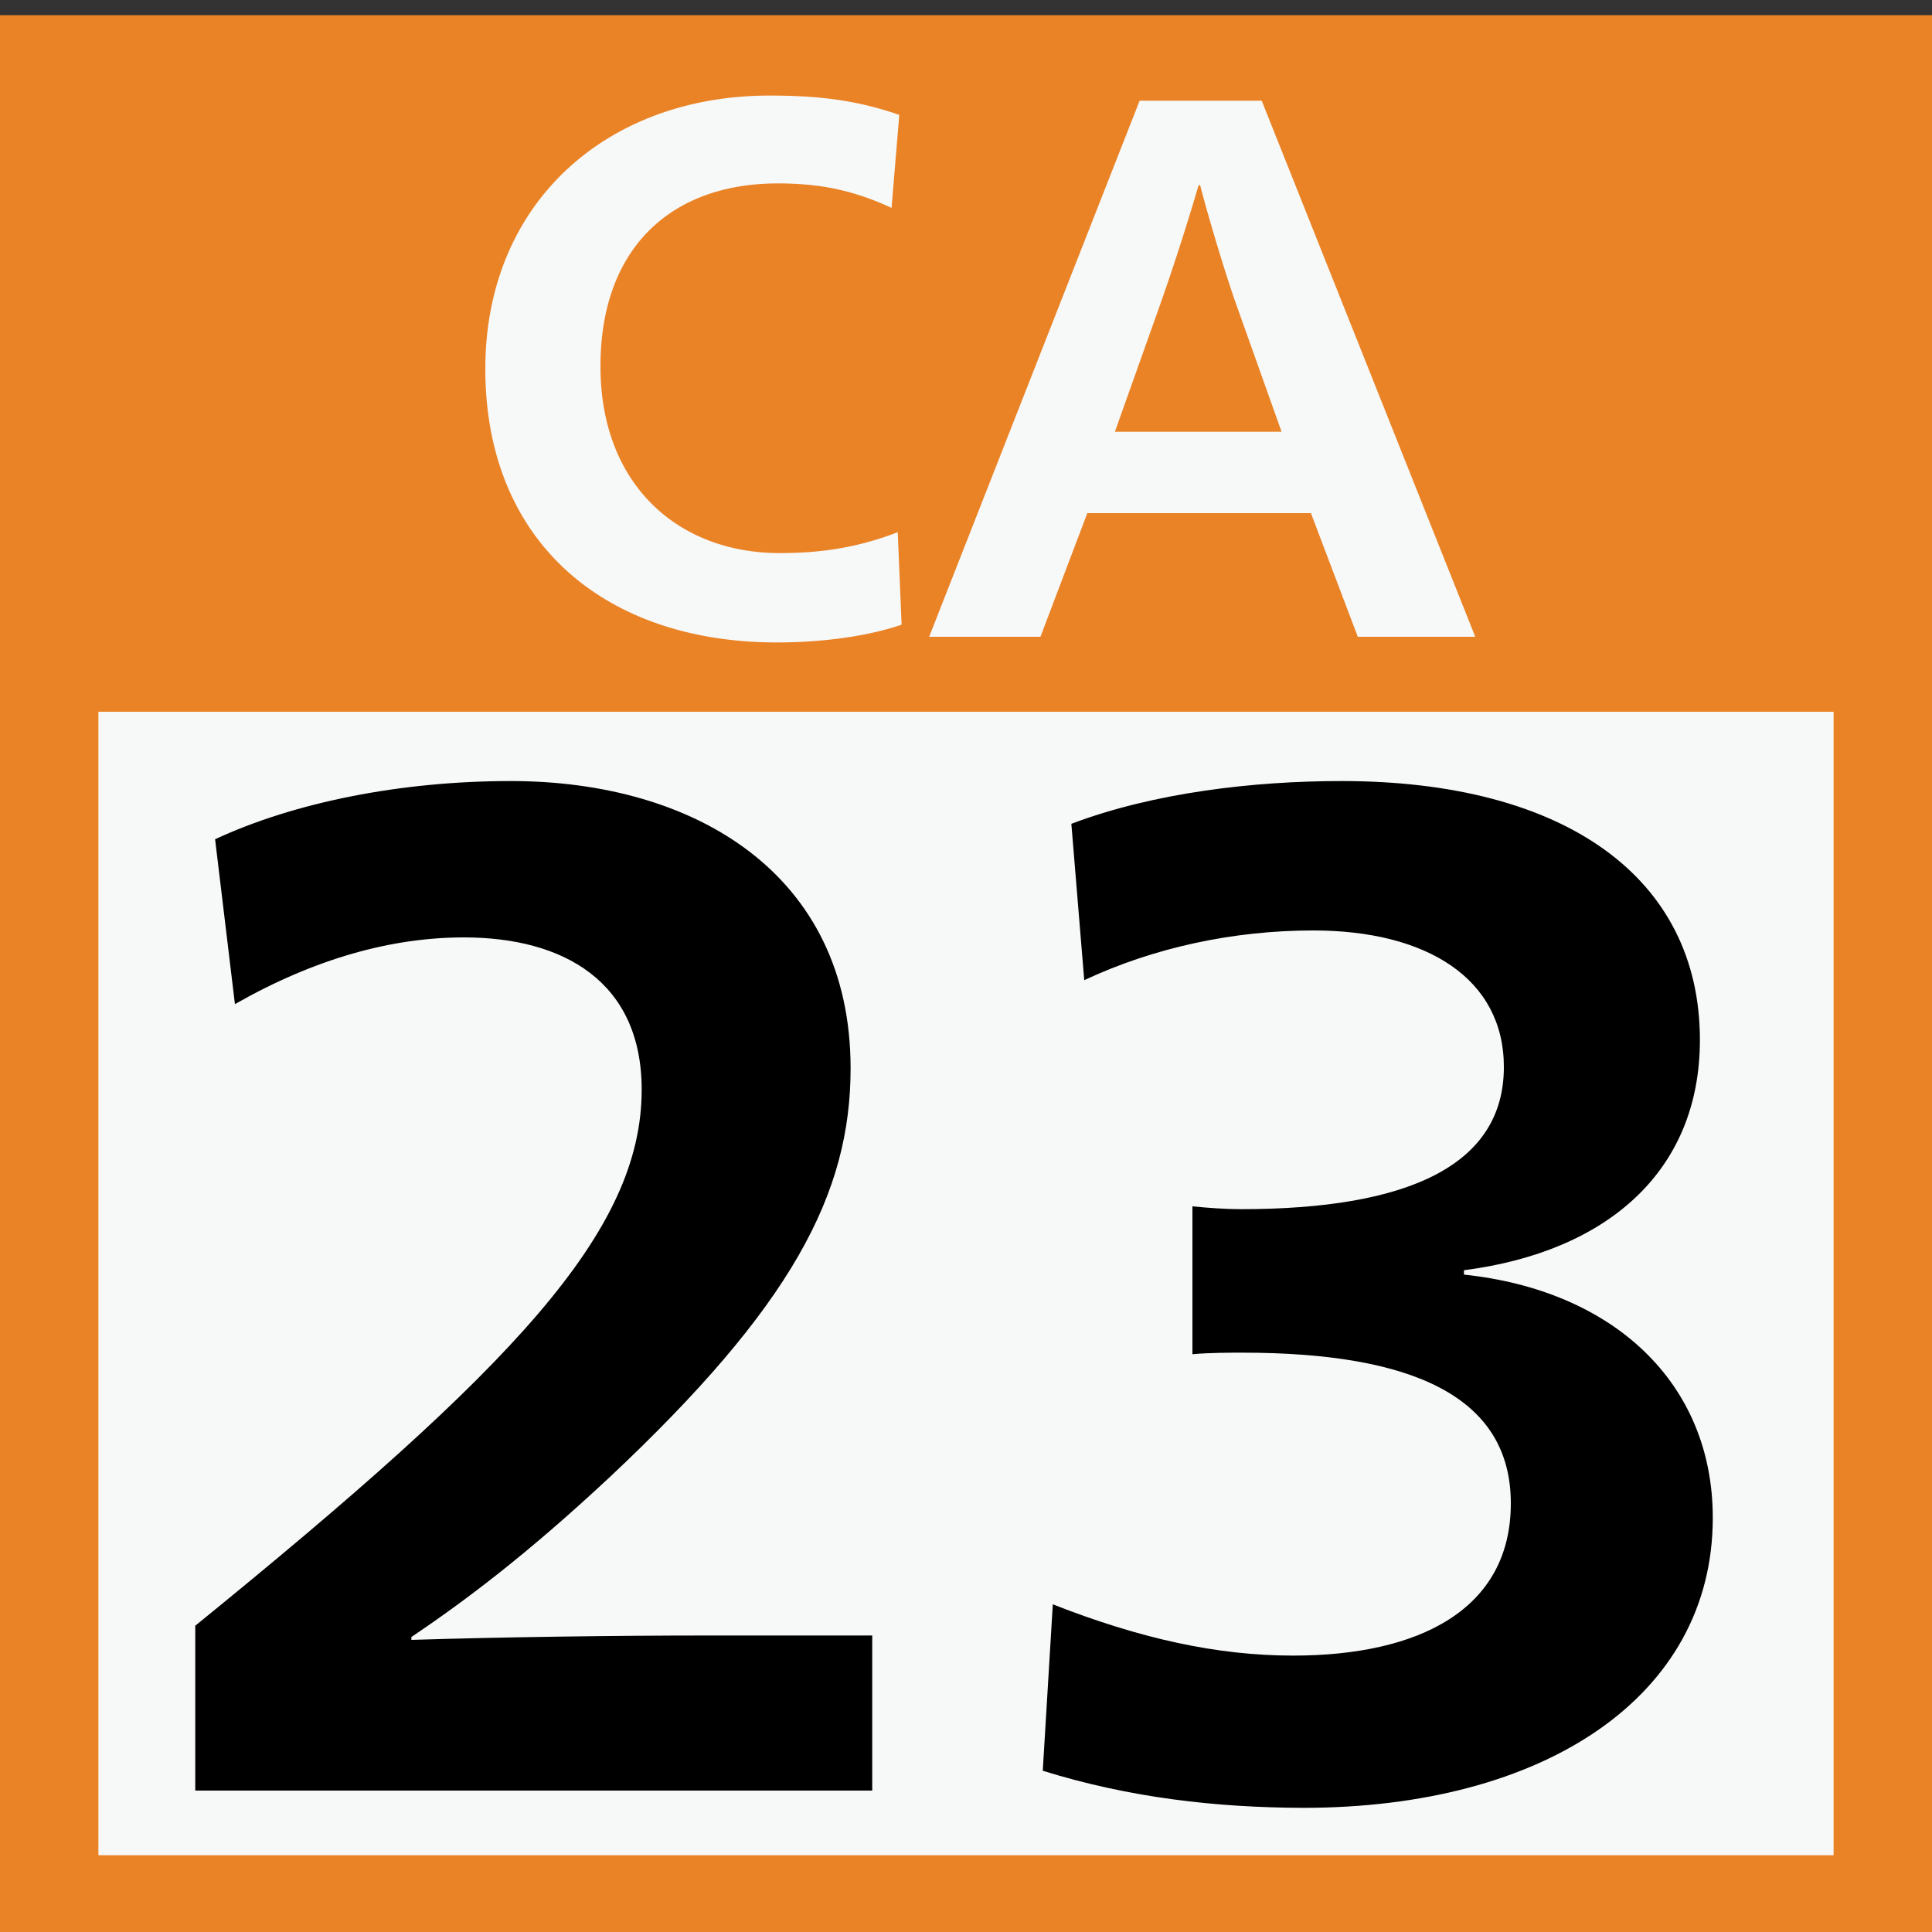 <svg xmlns="http://www.w3.org/2000/svg" xml:space="preserve" id="レイヤー_1" x="0" y="0" style="enable-background:new 0 0 75 75" version="1.0" viewBox="0 0 75 75"><rect x="0" y="0" width="75" height="75" fill="#333333" stroke="none"/><style>.st1{fill:#f7f8f8}</style><path d="M0 .59h75v75H0z" style="fill:#ea8326"/><path d="M3.82 27.63h67.36v44.39H3.82z" class="st1"/><path d="M13.15-.59h48.69v31H13.15z" style="fill:none"/><path d="M18.84 14.32c0-6.47 4.74-10.61 11.03-10.61 1.79 0 3.31.15 5.04.75l-.3 3.61c-1.49-.69-2.8-.95-4.41-.95-4.14 0-6.89 2.5-6.89 7.1 0 4.62 3.04 7.25 6.95 7.25 1.52 0 2.95-.18 4.59-.81l.15 3.59c-1.31.45-3.07.69-4.86.69-6.71-.01-11.3-3.94-11.3-10.62zM44.24 3.91h4.74l8.29 20.81h-4.56l-1.82-4.8h-8.68l-1.82 4.8h-4.32l8.17-20.81zm5.51 12.85-1.73-4.86c-.45-1.25-1.16-3.64-1.43-4.71h-.06a93.26 93.26 0 0 1-1.52 4.71l-1.73 4.86h6.47z" class="st1"/><path d="M7.58 63.11C19.95 53.06 24.91 47.82 24.91 42.3c0-4.2-3.04-5.91-6.9-5.91-2.82 0-5.8.83-8.89 2.59l-.77-6.4c3.09-1.44 7.23-2.26 11.48-2.26 7.12 0 13.19 3.59 13.19 11.15 0 4.86-2.26 9.22-9.38 15.9-3.26 3.04-5.63 4.8-7.67 6.18v.11c3.48-.11 8-.17 11.43-.17h6.46v6.02H7.58v-6.4zM40.48 68.74l.39-6.46c3.37 1.32 6.35 1.99 9.33 1.99 4.86 0 8.45-1.77 8.45-5.91 0-4.14-3.81-5.85-10.43-5.85-.44 0-1.27 0-1.93.06v-5.74c.61.06 1.27.11 1.88.11 6.51 0 10.21-1.71 10.21-5.52 0-3.42-2.98-5.3-7.4-5.3-3.09 0-6.18.66-8.89 1.93l-.5-6.07c3.2-1.21 7.07-1.66 10.49-1.66 8.67 0 13.91 3.75 13.91 10.05 0 5.13-3.64 8.23-9.16 8.94v.17c5.8.61 9.66 4.2 9.66 9.44 0 6.96-6.57 11.26-15.9 11.26-3.37-.01-6.74-.39-10.11-1.44z"/></svg>